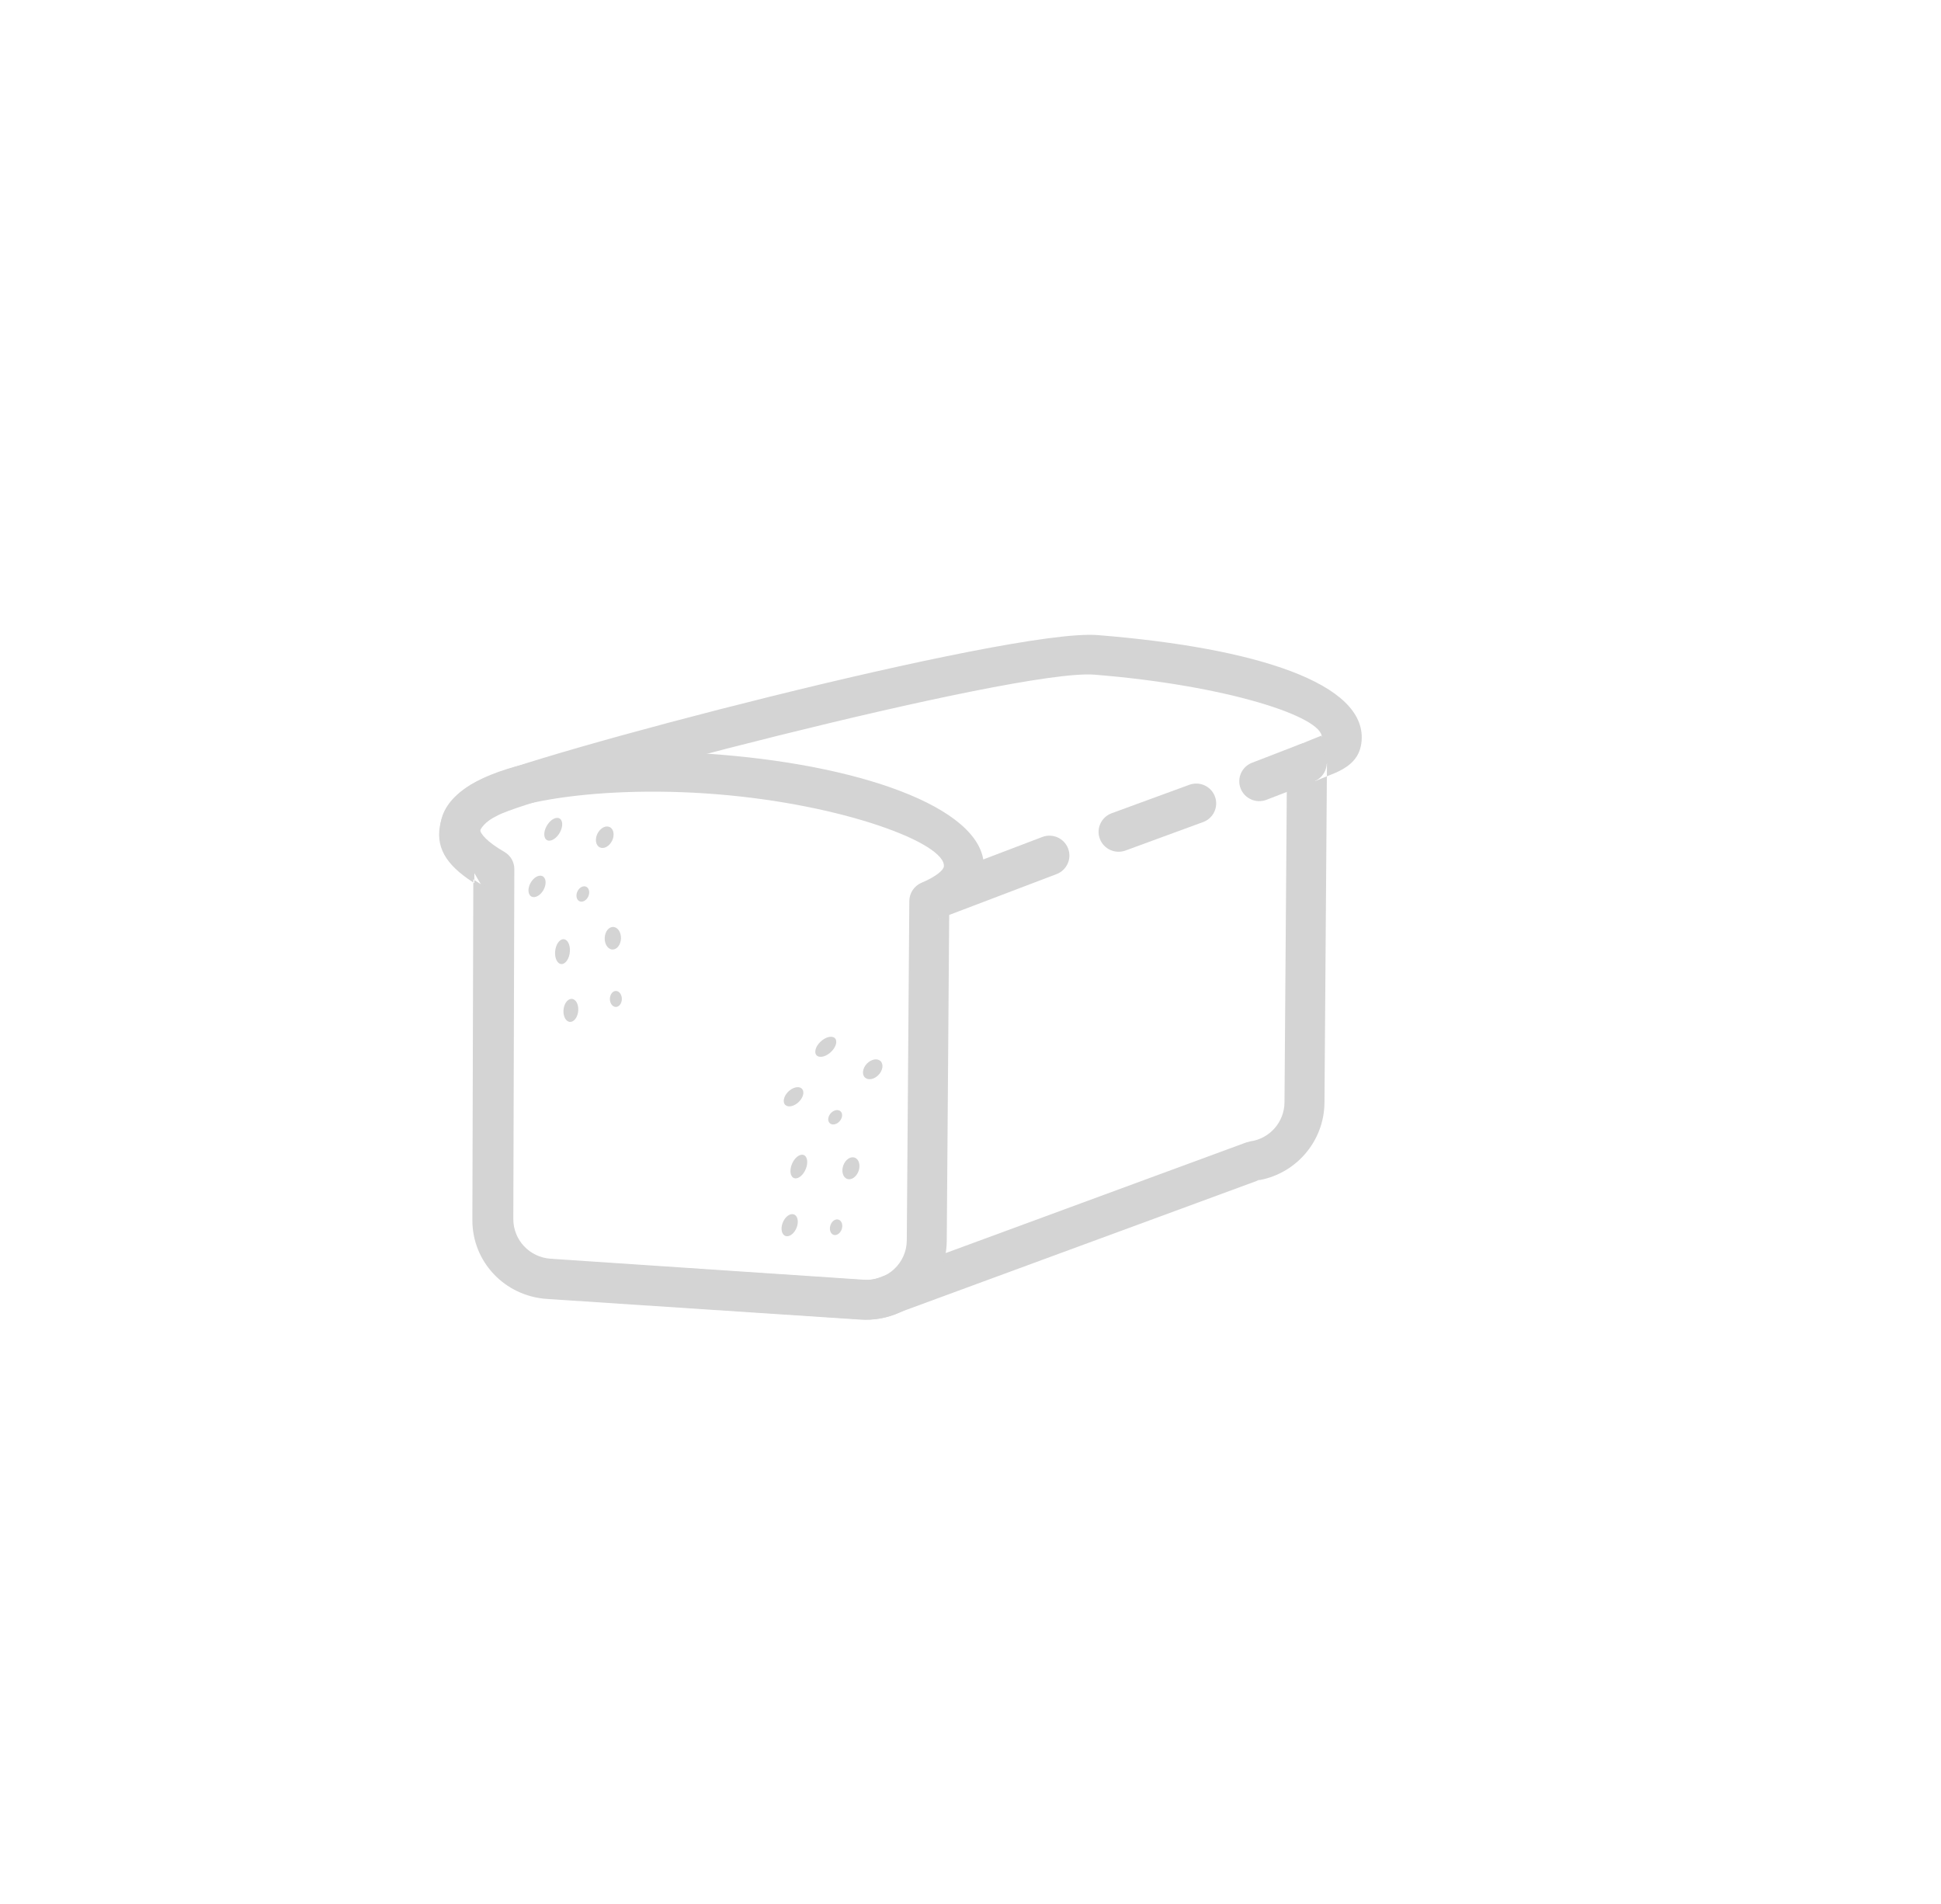 <?xml version="1.0" encoding="UTF-8" standalone="no"?>
<svg width="52px" height="51px" viewBox="0 0 52 51" version="1.1" xmlns="http://www.w3.org/2000/svg" xmlns:xlink="http://www.w3.org/1999/xlink">
    <!-- Generator: Sketch 39.1 (31720) - http://www.bohemiancoding.com/sketch -->
    <title>ico_panaderia_grey</title>
    <desc>Created with Sketch.</desc>
    <defs></defs>
    <g id="supermercado_categoria" stroke="none" stroke-width="1" fill="none" fill-rule="evenodd">
        <g id="Subcategorias_despensa" transform="translate(-77, -75)" fill="#D4D4D4">
            <g id="icon01-copy-9" transform="translate(77, 75)">
                <g id="panaderia_dgreen" transform="translate(11, 17)">
                    <path d="M1.817,3.912 C1.233,4.182 0.813,4.699 0.768,5.252 C0.718,5.881 1.128,6.33 1.948,6.802 L1.681,6.34 L1.655,15.681 C1.652,16.802 2.523,17.718 3.651,17.794 L12.054,18.348 C12.404,18.372 12.751,18.306 13.071,18.164 L22.764,14.598 L22.654,14.625 C23.691,14.477 24.475,13.592 24.483,12.535 L24.55,3.441 L24.228,3.925 C24.331,3.88 24.699,3.736 24.78,3.7 C25.199,3.514 25.443,3.272 25.478,2.843 C25.602,1.314 22.684,0.355 18.407,0.012 C16.058,-0.177 2.862,3.303 1.817,3.912 Z M24.411,2.757 C24.415,2.713 24.444,2.684 24.344,2.728 C24.289,2.752 23.928,2.894 23.802,2.949 C23.607,3.033 23.481,3.222 23.479,3.433 L23.412,12.527 C23.408,13.056 23.017,13.499 22.502,13.572 L22.392,13.6 L12.666,17.18 C12.469,17.266 12.297,17.298 12.125,17.287 L3.723,16.733 C3.155,16.694 2.724,16.24 2.725,15.684 L2.752,6.343 C2.752,6.153 2.651,5.977 2.485,5.881 C1.994,5.599 1.829,5.418 1.836,5.337 C1.847,5.198 2.013,4.994 2.315,4.852 C3.223,4.326 16.205,0.902 18.321,1.072 C21.875,1.357 24.456,2.206 24.411,2.757 Z" id="Stroke-1"></path>
                    <path d="M0.795,5.127 C0.744,5.756 1.191,6.289 1.976,6.74 L1.709,6.278 L1.681,15.65 C1.678,16.771 2.552,17.703 3.678,17.779 L12.08,18.341 C13.31,18.423 14.355,17.459 14.364,16.234 L14.432,7.141 L14.108,7.626 C14.846,7.311 15.306,6.877 15.354,6.294 C15.48,4.74 12.319,3.537 8.277,3.213 C4.235,2.889 0.921,3.573 0.795,5.127 Z M14.287,6.208 C14.279,6.301 14.098,6.472 13.686,6.648 C13.49,6.731 13.363,6.922 13.361,7.133 L13.293,16.226 C13.289,16.839 12.766,17.321 12.151,17.28 L3.75,16.717 C3.187,16.679 2.75,16.213 2.752,15.653 L2.779,6.281 C2.78,6.091 2.678,5.915 2.512,5.819 C2.047,5.552 1.853,5.321 1.862,5.212 C1.912,4.593 4.782,4.001 8.191,4.274 C11.6,4.547 14.337,5.589 14.287,6.208 Z" id="Stroke-3"></path>
                    <path d="M13.732,6.634 C13.456,6.739 13.317,7.047 13.423,7.321 C13.529,7.596 13.838,7.733 14.115,7.628 L17.306,6.414 C17.582,6.308 17.72,6.001 17.614,5.727 C17.508,5.452 17.199,5.315 16.923,5.42 L13.732,6.634 Z" id="Stroke-5"></path>
                    <path d="M18.782,4.784 C18.504,4.886 18.362,5.192 18.465,5.468 C18.567,5.743 18.875,5.884 19.152,5.783 L21.232,5.02 C21.509,4.919 21.651,4.613 21.549,4.337 C21.447,4.061 21.139,3.92 20.862,4.022 L18.782,4.784 Z" id="Stroke-7"></path>
                    <path d="M22.542,3.432 C22.266,3.538 22.13,3.847 22.237,4.121 C22.344,4.394 22.654,4.53 22.929,4.424 L24.203,3.932 C24.478,3.826 24.615,3.517 24.508,3.243 C24.401,2.97 24.09,2.834 23.815,2.94 L22.542,3.432 Z" id="Stroke-9"></path>
                    <path d="M10.012,16.091 C9.922,16.027 9.912,15.853 9.992,15.703 C10.071,15.552 10.208,15.482 10.299,15.546 C10.39,15.609 10.398,15.784 10.319,15.934 C10.24,16.084 10.102,16.155 10.012,16.091" id="Fill-11"></path>
                    <path d="M10.246,14.543 C10.156,14.479 10.153,14.296 10.238,14.133 C10.324,13.97 10.466,13.889 10.557,13.953 C10.646,14.016 10.65,14.2 10.564,14.363 C10.479,14.526 10.336,14.607 10.246,14.543" id="Fill-13"></path>
                    <path d="M11.657,14.559 C11.557,14.488 11.539,14.312 11.615,14.166 C11.693,14.019 11.836,13.958 11.936,14.029 C12.036,14.099 12.055,14.276 11.978,14.421 C11.901,14.568 11.758,14.63 11.657,14.559" id="Fill-15"></path>
                    <path d="M11.3,16.061 C11.227,16.008 11.211,15.883 11.265,15.779 C11.319,15.675 11.423,15.634 11.497,15.686 C11.571,15.739 11.587,15.865 11.532,15.968 C11.477,16.071 11.373,16.113 11.3,16.061" id="Fill-17"></path>
                    <path d="M10.017,12.571 C9.961,12.476 10.023,12.313 10.157,12.207 C10.29,12.101 10.445,12.092 10.501,12.187 C10.559,12.281 10.496,12.444 10.362,12.55 C10.228,12.656 10.074,12.666 10.017,12.571" id="Fill-19"></path>
                    <path d="M10.861,11.248 C10.804,11.154 10.876,10.984 11.021,10.87 C11.165,10.755 11.328,10.738 11.385,10.832 C11.441,10.927 11.369,11.096 11.225,11.211 C11.08,11.326 10.917,11.342 10.861,11.248" id="Fill-21"></path>
                    <path d="M12.145,11.829 C12.083,11.724 12.137,11.555 12.267,11.453 C12.397,11.35 12.553,11.351 12.616,11.456 C12.678,11.561 12.624,11.729 12.494,11.832 C12.365,11.935 12.208,11.934 12.145,11.829" id="Fill-23"></path>
                    <path d="M11.208,13.06 C11.162,12.982 11.199,12.86 11.291,12.787 C11.383,12.715 11.494,12.719 11.541,12.796 C11.587,12.873 11.55,12.995 11.458,13.068 C11.367,13.141 11.255,13.137 11.208,13.06" id="Fill-25"></path>
                    <path d="M4.236,10.367 C4.132,10.333 4.072,10.168 4.103,10.002 C4.135,9.835 4.246,9.728 4.351,9.763 C4.457,9.797 4.516,9.961 4.484,10.128 C4.452,10.295 4.341,10.402 4.236,10.367" id="Fill-27"></path>
                    <path d="M4.008,8.818 C3.903,8.783 3.846,8.609 3.88,8.428 C3.914,8.248 4.027,8.129 4.131,8.164 C4.236,8.198 4.294,8.373 4.259,8.554 C4.225,8.735 4.112,8.853 4.008,8.818" id="Fill-29"></path>
                    <path d="M5.362,8.426 C5.246,8.387 5.177,8.224 5.207,8.062 C5.238,7.899 5.357,7.799 5.474,7.838 C5.59,7.876 5.66,8.04 5.629,8.202 C5.598,8.364 5.479,8.465 5.362,8.426" id="Fill-31"></path>
                    <path d="M5.46,9.966 C5.374,9.937 5.322,9.821 5.344,9.707 C5.366,9.592 5.453,9.522 5.539,9.551 C5.624,9.579 5.676,9.695 5.655,9.81 C5.633,9.925 5.546,9.995 5.46,9.966" id="Fill-33"></path>
                    <path d="M3.212,6.997 C3.13,6.923 3.142,6.749 3.239,6.61 C3.335,6.469 3.481,6.416 3.563,6.489 C3.644,6.564 3.632,6.738 3.536,6.878 C3.439,7.018 3.293,7.072 3.212,6.997" id="Fill-35"></path>
                    <path d="M3.632,5.488 C3.55,5.414 3.569,5.231 3.674,5.08 C3.778,4.928 3.93,4.865 4.011,4.939 C4.093,5.013 4.074,5.196 3.969,5.348 C3.864,5.499 3.713,5.562 3.632,5.488" id="Fill-37"></path>
                    <path d="M5.031,5.673 C4.94,5.591 4.943,5.414 5.037,5.278 C5.131,5.142 5.281,5.097 5.372,5.18 C5.463,5.262 5.46,5.439 5.366,5.575 C5.272,5.711 5.122,5.755 5.031,5.673" id="Fill-39"></path>
                    <path d="M4.494,7.121 C4.427,7.06 4.427,6.933 4.493,6.837 C4.56,6.741 4.668,6.712 4.735,6.773 C4.801,6.834 4.802,6.961 4.736,7.056 C4.669,7.153 4.561,7.182 4.494,7.121" id="Fill-41"></path>
                </g>
            </g>
        </g>
    </g>
</svg>